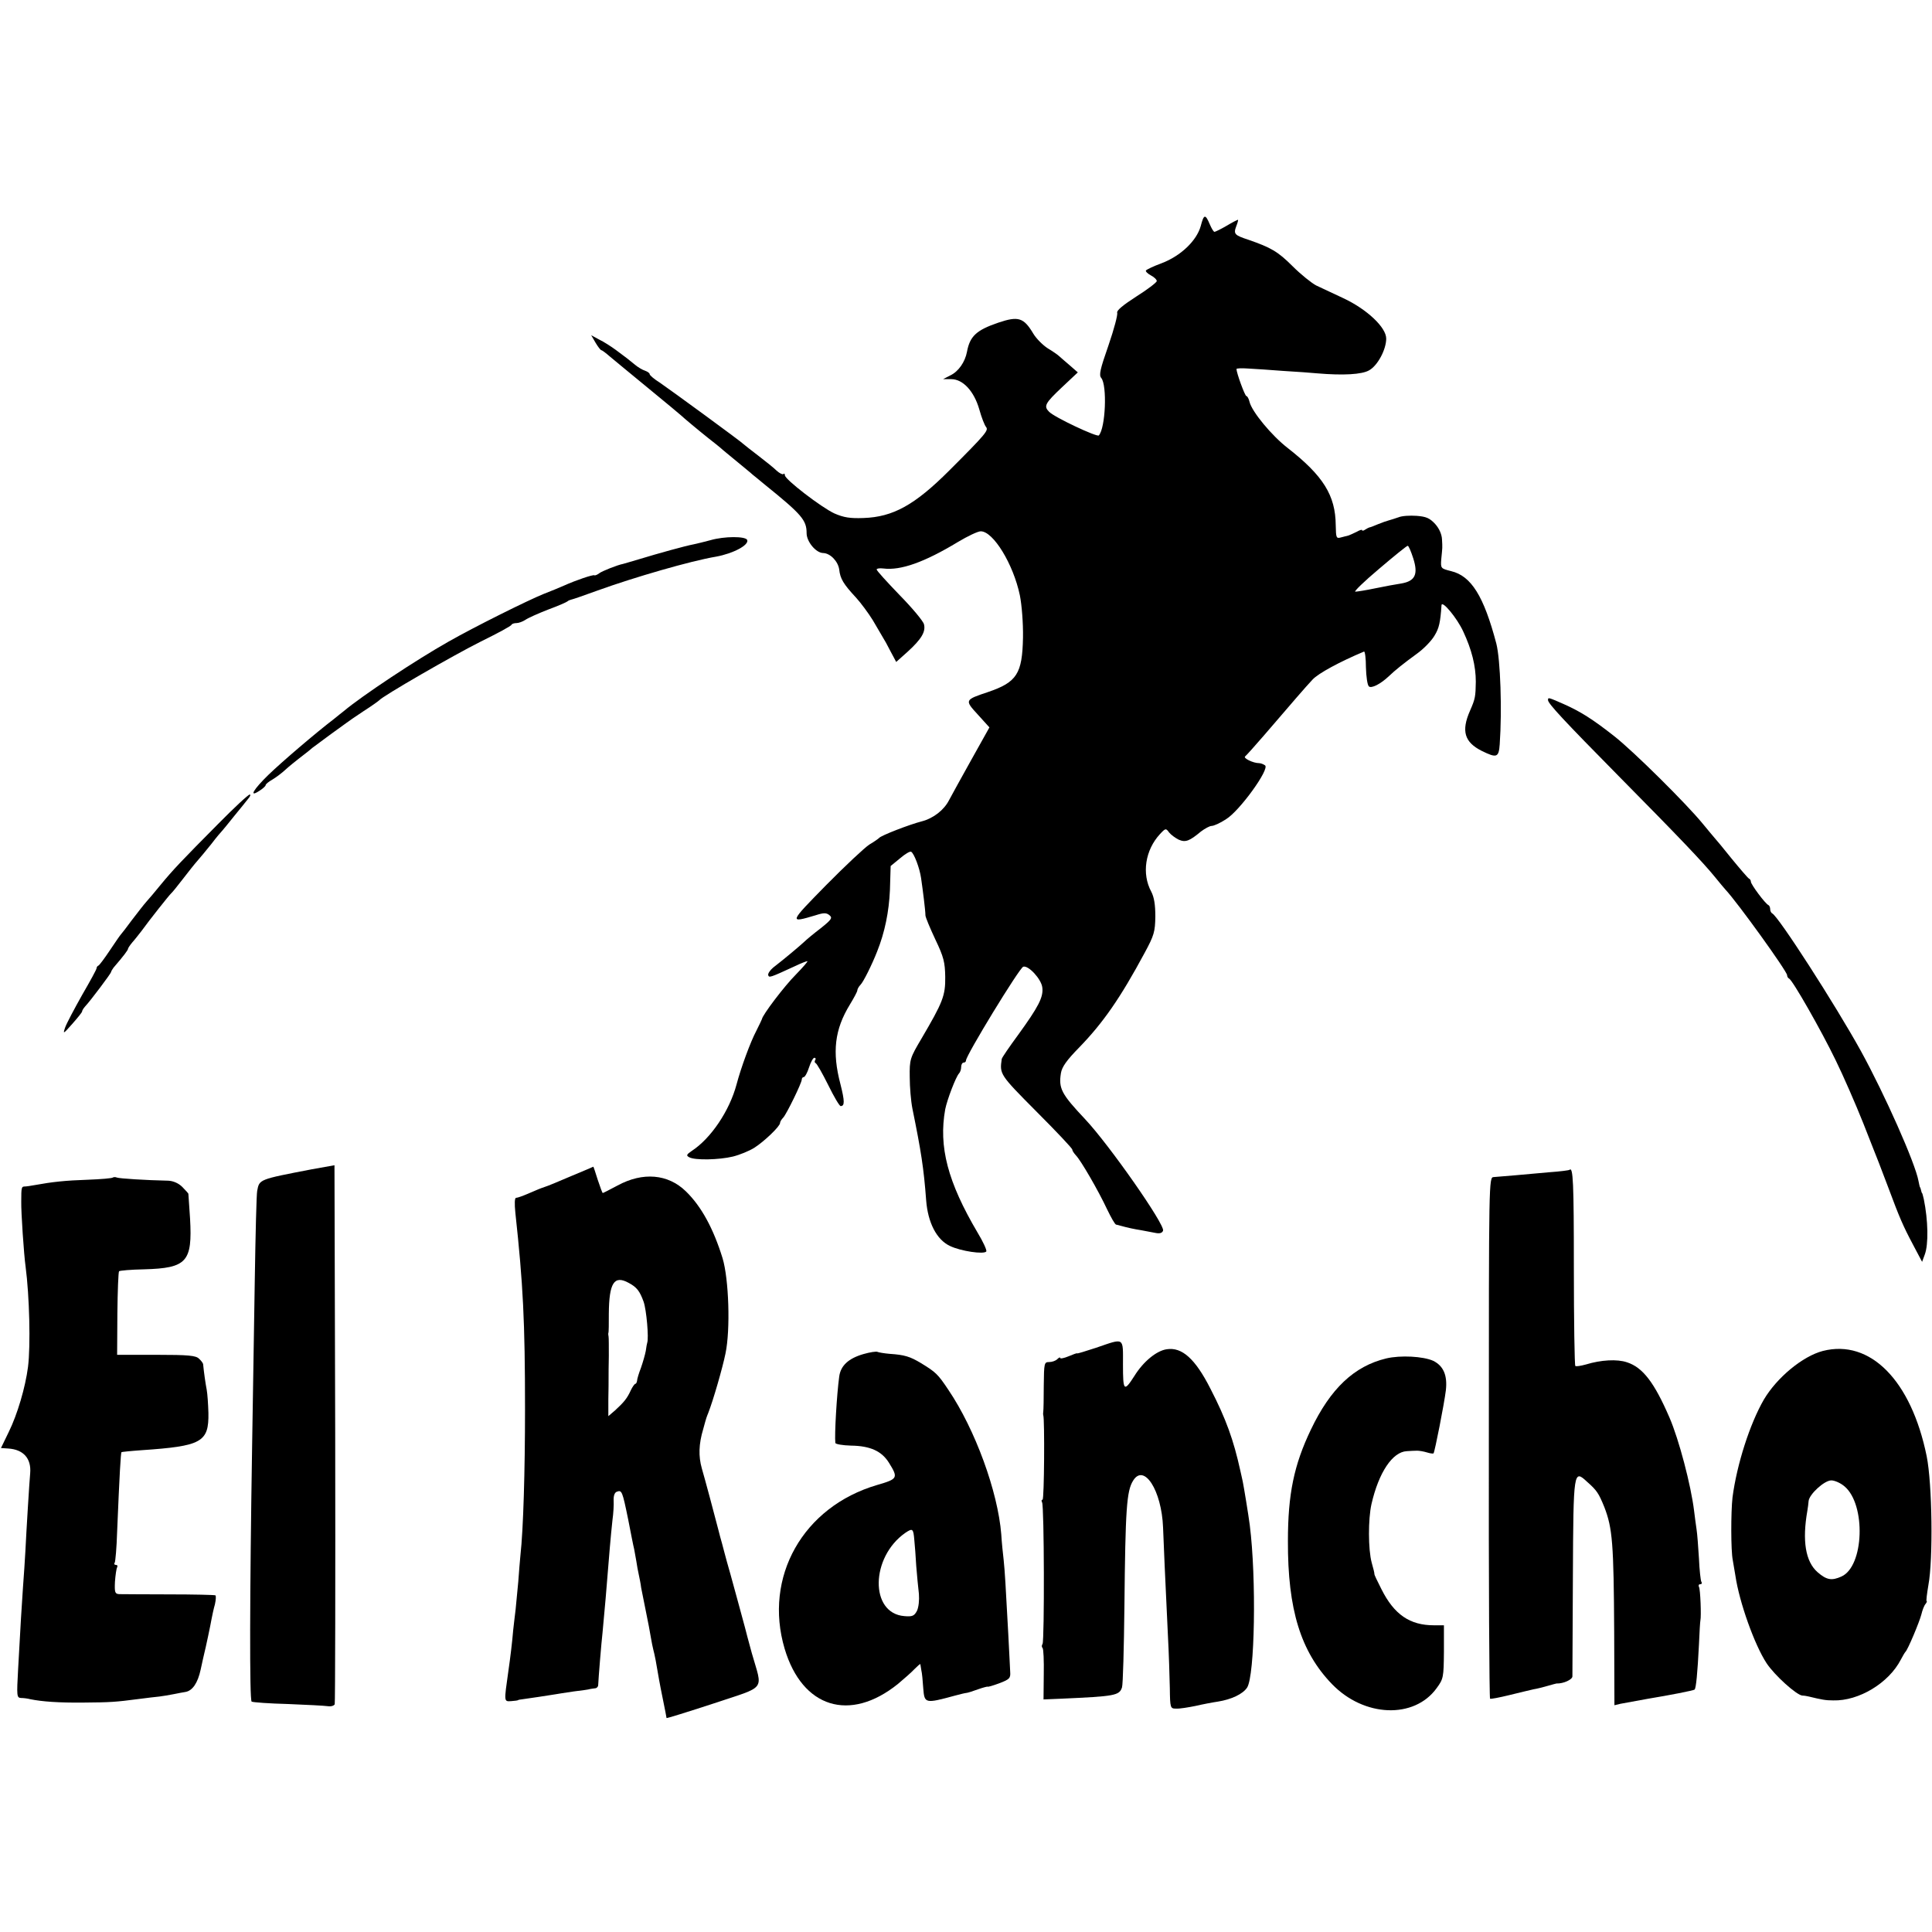 <?xml version="1.0" standalone="no"?>
<!DOCTYPE svg PUBLIC "-//W3C//DTD SVG 20010904//EN"
 "http://www.w3.org/TR/2001/REC-SVG-20010904/DTD/svg10.dtd">
<svg version="1.0" xmlns="http://www.w3.org/2000/svg"
 width="800pt" height="800pt" viewBox="0 0 800 800"
 preserveAspectRatio="xMidYMid meet">
<g transform="translate(0,800) scale(0.1,-0.1)"
fill="#000000" stroke="none">
<path d="M4972 7064 c-17 -61 -83 -124 -162 -154 -33 -12 -62 -26 -65 -30 -2
-4 7 -13 20 -20 14 -7 25 -18 25 -24 -1 -6 -39 -35 -85 -64 -56 -36 -82 -58
-79 -67 3 -8 -13 -68 -36 -135 -35 -100 -40 -123 -30 -135 25 -30 18 -207 -10
-238 -7 -8 -184 75 -206 98 -23 23 -17 35 53 101 l66 62 -32 28 c-18 15 -38
33 -45 39 -6 6 -28 21 -48 33 -20 13 -47 40 -59 60 -40 67 -62 74 -145 46 -91
-31 -118 -56 -130 -121 -8 -42 -35 -81 -68 -97 l-31 -16 34 0 c48 0 94 -49
116 -125 9 -33 22 -66 28 -73 11 -14 1 -27 -152 -180 -143 -143 -233 -193
-356 -197 -55 -2 -81 2 -120 19 -54 25 -205 141 -205 158 0 6 -3 9 -6 5 -3 -3
-16 3 -28 14 -11 11 -46 39 -76 62 -30 23 -57 44 -60 47 -10 11 -306 227 -347
255 -24 15 -43 31 -43 36 0 4 -8 10 -19 14 -10 3 -29 14 -42 25 -28 23 -33 27
-79 61 -19 14 -50 34 -69 43 l-33 18 18 -31 c10 -17 21 -31 24 -31 3 0 19 -12
35 -26 17 -14 89 -74 160 -132 72 -59 132 -109 135 -112 9 -9 75 -64 114 -95
21 -16 44 -35 50 -40 6 -6 36 -30 66 -55 30 -25 60 -49 66 -55 7 -5 29 -24 50
-41 155 -125 174 -148 174 -202 0 -35 39 -82 69 -82 29 -1 61 -34 66 -68 4
-38 17 -60 70 -117 20 -22 51 -64 69 -93 17 -29 36 -61 41 -70 6 -9 21 -36 33
-60 l23 -43 47 42 c57 52 76 83 68 114 -3 13 -49 68 -101 121 -52 54 -95 101
-95 106 0 4 12 6 28 4 72 -9 170 26 309 110 40 24 82 44 94 44 52 0 135 -136
162 -265 8 -40 14 -115 13 -175 -3 -150 -25 -185 -146 -226 -96 -32 -96 -33
-41 -93 l48 -53 -76 -136 c-42 -75 -83 -150 -91 -165 -21 -41 -64 -75 -113
-88 -51 -13 -170 -59 -177 -69 -3 -3 -21 -16 -40 -27 -19 -12 -100 -88 -179
-168 -154 -157 -155 -158 -44 -125 34 11 45 11 58 0 13 -11 8 -18 -37 -54 -29
-22 -60 -48 -68 -56 -15 -14 -76 -66 -129 -107 -13 -11 -22 -25 -20 -31 4 -11
6 -11 110 37 25 12 48 21 52 21 4 0 -18 -25 -48 -56 -47 -47 -138 -167 -140
-184 -1 -3 -11 -24 -23 -48 -25 -47 -64 -154 -82 -222 -29 -109 -106 -224
-186 -276 -22 -15 -23 -19 -10 -26 23 -13 123 -11 181 3 28 7 67 23 88 36 41
26 107 89 107 103 0 5 6 15 13 22 14 15 77 144 77 158 0 6 4 10 8 10 5 0 15
18 22 40 7 22 17 40 22 40 5 0 7 -4 4 -9 -4 -5 -3 -11 1 -13 5 -1 28 -42 52
-90 24 -49 47 -88 52 -88 17 0 17 20 -1 91 -35 133 -24 226 39 329 17 28 31
54 31 59 0 5 6 16 13 23 12 12 47 82 69 138 32 80 49 165 53 254 l3 100 39 32
c21 18 41 30 46 27 12 -7 35 -67 41 -109 7 -48 18 -134 18 -154 0 -8 19 -53
41 -100 35 -73 40 -95 41 -155 1 -78 -10 -105 -98 -255 -48 -81 -50 -87 -49
-160 0 -41 5 -100 11 -130 36 -177 47 -246 57 -380 7 -92 43 -163 98 -189 45
-22 142 -36 151 -23 3 5 -13 40 -36 78 -124 210 -162 356 -134 511 8 40 44
134 57 148 5 5 9 17 9 27 0 10 5 18 10 18 6 0 10 4 10 9 0 21 221 383 237 388
21 7 75 -51 79 -86 5 -40 -16 -80 -100 -196 -36 -49 -67 -94 -68 -100 -9 -63
-9 -64 143 -217 82 -82 149 -153 149 -158 0 -5 7 -15 15 -24 20 -20 93 -146
129 -223 17 -35 33 -64 38 -64 4 -1 11 -2 16 -4 32 -9 61 -15 87 -19 17 -3 42
-8 58 -11 19 -4 29 -1 33 9 9 24 -224 357 -323 462 -98 104 -110 127 -100 190
4 26 24 54 76 107 98 101 170 204 271 392 39 72 43 87 44 150 0 49 -5 80 -17
103 -40 74 -25 172 36 238 23 25 25 25 38 7 8 -10 26 -23 40 -30 28 -12 44 -6
92 34 16 12 36 23 44 23 9 0 36 12 60 28 56 34 183 210 161 223 -7 5 -18 9
-25 9 -24 0 -67 21 -57 28 5 4 40 43 78 87 123 143 170 198 201 231 24 26 113
74 213 116 4 2 8 -28 8 -65 1 -38 6 -73 12 -79 10 -10 48 9 83 42 26 25 61 53
116 93 28 20 61 54 73 75 19 31 24 54 29 126 2 22 65 -54 90 -109 35 -75 52
-142 52 -208 -1 -61 -2 -70 -24 -120 -37 -84 -23 -130 48 -166 63 -31 71 -28
75 27 10 142 3 350 -14 417 -52 197 -104 280 -187 300 -43 11 -44 11 -41 50 5
51 5 45 3 82 -1 20 -11 44 -28 63 -23 25 -38 31 -77 34 -28 2 -61 0 -75 -6
-15 -5 -33 -11 -41 -13 -8 -2 -28 -9 -45 -16 -16 -7 -32 -13 -35 -13 -3 -1
-11 -5 -17 -9 -7 -5 -13 -6 -13 -2 0 3 -10 0 -22 -7 -13 -6 -27 -13 -33 -15
-5 -1 -20 -5 -31 -8 -21 -6 -22 -3 -23 50 -1 124 -52 205 -199 320 -66 51
-148 150 -158 191 -3 13 -9 24 -13 24 -6 0 -41 96 -41 112 0 3 21 4 48 2 26
-1 92 -6 147 -10 55 -3 118 -8 140 -10 106 -9 185 -5 215 13 35 20 70 86 70
131 0 46 -79 121 -177 167 -43 20 -94 44 -113 53 -19 10 -63 45 -98 80 -61 61
-90 77 -182 109 -58 19 -63 24 -51 56 6 15 9 27 7 27 -2 0 -24 -11 -47 -25
-24 -14 -47 -25 -50 -25 -4 0 -12 14 -19 30 -19 45 -25 44 -38 -6z m880 -1376
c21 -66 8 -94 -49 -104 -21 -3 -69 -12 -108 -20 -38 -8 -76 -14 -83 -14 -7 0
37 43 99 95 61 52 114 95 118 95 4 0 14 -24 23 -52z"/>
<path d="M2941 5763 c-23 -6 -54 -14 -69 -17 -33 -6 -145 -37 -227 -62 -33
-10 -62 -18 -65 -19 -22 -4 -88 -30 -99 -39 -8 -6 -17 -10 -20 -8 -6 3 -75
-20 -126 -43 -16 -7 -54 -23 -83 -34 -67 -27 -288 -137 -395 -198 -133 -75
-358 -224 -434 -288 -7 -5 -25 -20 -40 -32 -76 -58 -215 -177 -270 -230 -64
-62 -85 -98 -38 -67 14 9 25 19 25 23 0 4 12 14 28 23 15 9 39 27 53 40 14 13
40 34 58 48 18 14 43 33 54 43 12 9 47 35 77 57 30 22 60 43 65 47 6 5 37 26
70 48 33 21 62 42 65 45 13 17 308 187 420 243 69 34 127 65 128 70 2 4 11 7
21 7 9 0 25 6 36 13 11 8 54 27 95 43 41 15 77 31 80 34 3 3 10 6 15 7 6 1 55
18 110 38 149 54 387 123 490 140 71 13 137 48 129 69 -6 16 -95 16 -153 -1z"/>
<path d="M6410 5101 c0 -14 65 -84 293 -315 253 -256 348 -356 397 -416 19
-24 40 -48 45 -54 49 -52 255 -338 255 -354 0 -6 4 -12 8 -14 14 -5 134 -216
193 -338 31 -63 82 -180 114 -260 31 -80 61 -154 65 -165 4 -11 22 -58 40
-105 45 -121 60 -156 102 -235 l37 -70 11 30 c16 42 14 142 -4 230 -3 11 -5
21 -6 23 -2 1 -4 7 -5 12 -1 6 -3 11 -4 13 -2 1 -4 13 -7 27 -13 73 -140 359
-239 539 -105 190 -343 560 -367 569 -4 2 -8 10 -8 17 0 7 -3 15 -7 17 -13 5
-73 86 -73 97 0 5 -3 11 -8 13 -4 2 -36 39 -72 83 -35 44 -67 82 -70 85 -3 3
-25 30 -50 60 -68 83 -286 299 -365 361 -90 71 -141 103 -211 134 -64 28 -64
28 -64 16z"/>
<path d="M903 4588 c-150 -151 -187 -190 -238 -252 -22 -27 -48 -58 -59 -70
-10 -11 -37 -46 -60 -76 -22 -30 -43 -57 -46 -60 -3 -3 -23 -32 -45 -65 -22
-33 -43 -61 -47 -63 -5 -2 -8 -7 -8 -11 0 -5 -27 -54 -60 -111 -32 -57 -64
-117 -70 -134 -10 -29 -9 -29 29 14 22 25 41 48 41 52 0 4 6 13 12 20 22 23
108 138 108 143 0 3 5 11 10 18 43 50 60 73 60 78 0 3 8 15 18 27 10 11 27 33
38 47 30 42 115 149 122 155 4 3 26 30 49 60 23 30 50 64 60 75 10 11 36 43
58 70 21 28 42 52 45 55 3 3 25 30 49 60 25 30 51 63 59 73 8 9 11 17 6 17 -6
0 -65 -55 -131 -122z"/>
<path d="M1290 3158 c-218 -42 -216 -41 -225 -89 -3 -13 -7 -179 -10 -369 -3
-190 -8 -498 -11 -685 -10 -619 -11 -1056 -2 -1061 5 -3 72 -8 151 -10 78 -3
152 -7 165 -9 13 -2 25 2 28 8 2 7 3 512 2 1122 l-3 1110 -95 -17z"/>
<path d="M2365 3130 c-49 -21 -99 -42 -110 -45 -26 -9 -24 -9 -69 -28 -21 -9
-43 -17 -49 -17 -6 0 -7 -23 -3 -62 32 -295 40 -450 40 -813 0 -256 -7 -498
-19 -605 -2 -19 -6 -69 -9 -110 -4 -41 -9 -93 -11 -115 -3 -22 -7 -60 -10 -85
-4 -49 -12 -115 -20 -170 -18 -128 -19 -126 12 -124 15 1 28 3 28 4 0 1 9 3
20 4 23 3 109 16 133 20 10 2 44 7 77 12 33 4 63 8 68 10 4 1 13 2 20 3 8 0
14 7 14 14 1 26 13 174 18 217 9 94 15 164 30 350 3 36 8 88 11 115 4 28 6 64
5 81 -1 20 4 34 13 37 21 8 23 3 47 -114 11 -57 22 -113 25 -124 2 -11 6 -33
9 -50 2 -16 7 -41 10 -55 3 -14 8 -38 10 -55 3 -16 12 -61 20 -100 8 -38 17
-86 20 -105 3 -19 8 -42 10 -50 2 -8 7 -28 10 -45 12 -69 16 -94 30 -162 8
-40 15 -74 15 -77 0 -2 87 25 194 60 224 75 204 50 159 209 -14 50 -26 97 -28
105 -4 14 -51 189 -60 220 -2 8 -9 32 -15 53 -5 20 -15 54 -20 75 -6 20 -12
44 -14 52 -14 55 -59 223 -70 260 -14 50 -13 100 6 163 14 52 14 49 21 67 20
51 59 186 71 245 21 99 14 309 -12 395 -38 123 -88 215 -152 277 -74 72 -178
81 -283 24 -32 -17 -59 -31 -61 -31 -2 0 -11 25 -21 55 -9 30 -18 55 -18 54
-1 -1 -42 -18 -92 -39z m238 -442 c34 -18 46 -34 62 -78 12 -34 22 -151 15
-170 -1 -3 -4 -18 -6 -34 -3 -16 -12 -47 -20 -70 -9 -23 -16 -47 -16 -53 -1
-7 -4 -13 -7 -13 -3 0 -12 -12 -19 -27 -15 -33 -28 -49 -65 -83 l-28 -24 0 69
c1 39 1 79 1 90 0 11 0 52 1 90 0 39 0 75 -1 80 -1 6 -2 12 -1 15 2 3 2 39 2
80 1 128 22 161 82 128z"/>
<path d="M6499 3156 c-2 -2 -40 -7 -84 -10 -44 -4 -109 -10 -145 -13 -36 -3
-74 -6 -85 -7 -20 -1 -20 -8 -20 -1079 -1 -593 2 -1080 5 -1081 3 -2 39 5 80
15 41 10 86 21 100 24 14 2 40 9 58 14 18 5 35 10 37 10 29 -1 65 16 66 29 0
9 1 196 2 414 2 442 3 444 59 392 41 -36 48 -48 71 -104 34 -88 39 -150 41
-518 l1 -303 25 6 c27 5 82 15 115 21 85 14 189 34 192 38 6 6 12 67 18 186 2
52 5 97 6 100 4 17 0 130 -6 139 -3 6 -1 11 5 11 6 0 9 4 5 10 -3 5 -8 49 -10
97 -3 48 -7 103 -10 121 -3 18 -7 52 -10 75 -13 107 -63 297 -102 387 -63 146
-111 208 -176 229 -41 14 -108 10 -170 -9 -22 -6 -41 -9 -44 -6 -3 3 -6 186
-6 406 0 355 -3 420 -18 406z"/>
<path d="M467 3124 c-3 -3 -49 -7 -103 -9 -93 -3 -148 -9 -219 -22 -16 -3 -36
-6 -42 -6 -14 0 -15 -3 -15 -62 -1 -44 11 -221 18 -270 16 -122 21 -326 10
-415 -11 -85 -44 -197 -80 -270 l-32 -66 30 -2 c63 -4 96 -41 91 -102 -3 -30
-16 -241 -20 -325 -2 -33 -6 -100 -10 -150 -6 -92 -9 -132 -20 -337 -6 -110
-6 -118 12 -119 10 0 27 -2 38 -5 49 -10 118 -15 220 -14 114 1 131 2 231 15
32 4 70 9 84 10 14 2 41 6 60 10 19 4 41 8 48 9 29 5 51 37 63 93 7 32 13 60
14 63 6 23 27 122 31 146 3 16 9 44 14 61 4 18 5 35 2 37 -4 2 -90 4 -192 4
-102 0 -194 1 -206 1 -18 1 -20 7 -18 51 2 28 6 55 9 60 3 6 1 10 -5 10 -6 0
-9 4 -5 9 3 6 8 63 10 128 10 242 15 326 18 330 2 1 39 5 83 8 249 17 279 33
277 154 -1 36 -4 80 -7 96 -5 25 -12 75 -15 107 -1 4 -8 14 -17 22 -13 13 -43
16 -177 16 l-162 0 1 170 c1 94 4 173 7 176 3 3 50 7 104 8 177 5 200 31 190
210 -4 56 -7 102 -7 103 0 1 -11 14 -25 28 -16 16 -38 25 -58 26 -95 2 -203 9
-213 13 -7 3 -14 2 -17 0z"/>
<path d="M4538 2419 c-43 -14 -78 -25 -78 -23 0 2 -16 -4 -35 -12 -19 -8 -35
-11 -35 -7 0 4 -5 2 -12 -5 -7 -7 -22 -12 -34 -12 -20 0 -21 -4 -22 -97 0 -54
-1 -102 -2 -108 -1 -5 -1 -12 0 -15 6 -17 4 -350 -3 -350 -5 0 -5 -5 -2 -11 9
-13 10 -572 2 -586 -4 -6 -4 -13 0 -17 4 -3 6 -53 5 -110 l-1 -103 72 3 c224
10 242 13 253 47 4 12 8 163 10 337 4 402 9 476 36 519 45 73 118 -40 124
-194 2 -62 9 -213 20 -445 4 -74 7 -173 8 -220 1 -83 2 -85 26 -85 14 -1 50 5
80 11 30 7 72 15 93 18 56 9 103 31 121 58 32 50 39 451 11 673 -5 40 -25 161
-29 180 -1 6 -6 26 -10 45 -28 127 -59 214 -124 340 -63 124 -118 173 -181
163 -42 -6 -97 -51 -134 -111 -43 -67 -47 -62 -47 47 0 116 8 111 -112 70z"/>
<path d="M7548 2406 c-84 -22 -190 -110 -244 -201 -58 -100 -112 -268 -130
-405 -7 -61 -7 -222 1 -260 2 -13 7 -42 11 -65 16 -109 79 -286 129 -362 33
-50 124 -132 148 -134 7 0 19 -2 27 -4 54 -13 69 -16 101 -16 106 -3 230 72
280 169 8 15 16 29 19 32 10 9 58 124 66 155 4 17 11 36 17 43 5 6 7 12 5 12
-3 0 1 30 7 66 20 106 16 420 -7 534 -64 314 -234 486 -430 436z m90 -561 c89
-75 81 -331 -13 -373 -40 -18 -61 -15 -99 18 -50 44 -64 130 -42 255 2 11 4
28 5 39 2 28 65 86 94 86 14 0 39 -11 55 -25z"/>
<path d="M3575 2393 c-62 -18 -94 -48 -100 -93 -10 -73 -20 -242 -16 -275 1
-5 30 -10 65 -11 80 -1 127 -23 157 -71 39 -63 37 -67 -49 -92 -307 -90 -471
-381 -383 -678 73 -245 270 -306 469 -146 25 21 57 49 69 62 13 13 23 22 24
20 0 -2 2 -13 4 -25 3 -11 6 -45 8 -75 5 -63 7 -64 132 -30 22 6 43 11 47 11
4 0 26 7 48 15 22 8 40 12 40 11 0 -2 21 4 48 14 42 16 47 21 45 47 -1 15 -4
87 -8 158 -11 203 -14 257 -19 305 -3 25 -8 73 -10 107 -14 176 -108 434 -219
598 -44 66 -52 73 -114 111 -45 27 -68 34 -129 38 -23 2 -46 6 -50 8 -5 3 -31
-1 -59 -9z m211 -770 c2 -21 6 -69 8 -108 3 -38 8 -90 11 -115 2 -26 -1 -55
-8 -70 -11 -21 -19 -25 -52 -22 -144 11 -141 244 4 345 30 20 33 18 37 -30z"/>
<path d="M5740 2375 c-133 -32 -231 -125 -312 -295 -70 -146 -95 -267 -95
-461 -1 -284 53 -458 182 -592 133 -138 341 -146 434 -17 28 38 29 45 30 150
l0 110 -41 0 c-100 0 -165 44 -218 150 -17 33 -30 61 -29 62 1 2 -4 23 -11 47
-15 55 -15 181 -1 243 30 131 87 216 146 219 14 1 33 2 43 2 9 0 27 -3 40 -7
13 -4 25 -6 28 -4 5 6 44 204 51 261 7 62 -10 101 -52 122 -42 19 -136 24
-195 10z"/>
</g>
</svg>
